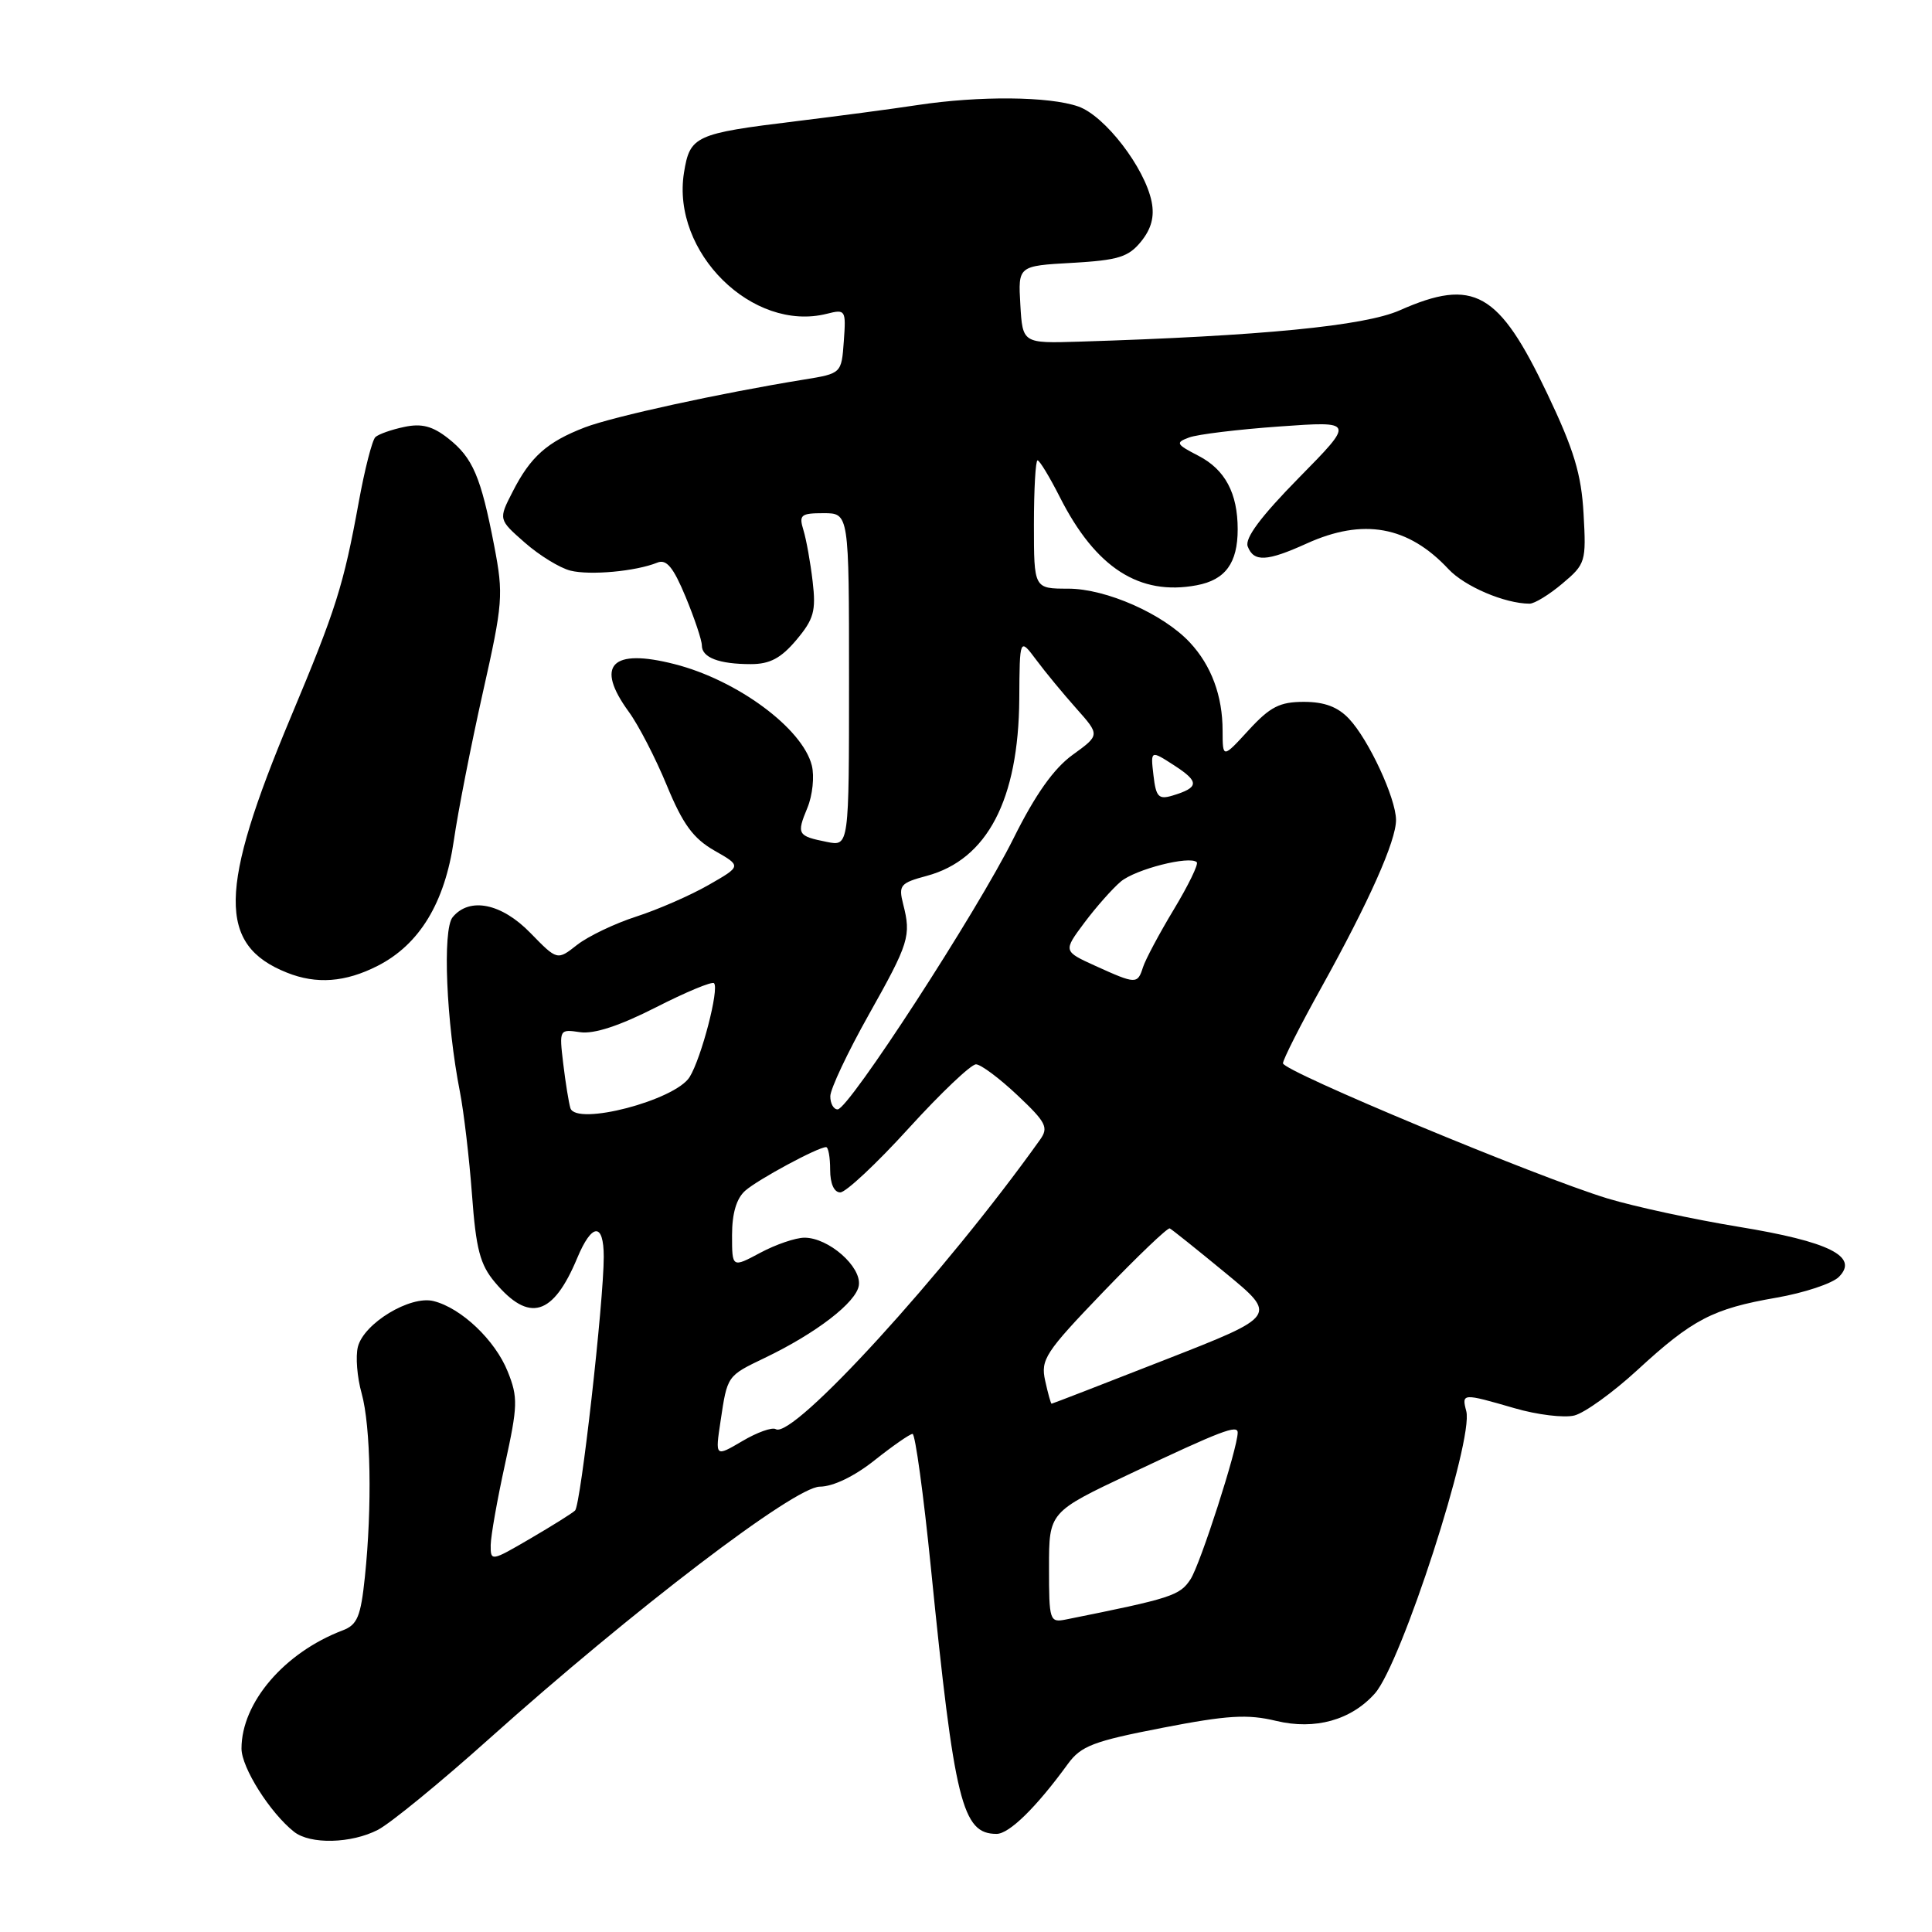 <?xml version="1.0" encoding="UTF-8" standalone="no"?>
<!DOCTYPE svg PUBLIC "-//W3C//DTD SVG 1.1//EN" "http://www.w3.org/Graphics/SVG/1.1/DTD/svg11.dtd" >
<svg xmlns="http://www.w3.org/2000/svg" xmlns:xlink="http://www.w3.org/1999/xlink" version="1.1" viewBox="0 0 256 256">
 <g >
 <path fill="currentColor"
d=" M 50.08 242.46 C 51.72 241.61 58.34 236.20 64.78 230.43 C 83.94 213.28 105.29 197.00 108.63 196.99 C 110.39 196.98 113.20 195.63 115.89 193.49 C 118.31 191.57 120.57 190.00 120.92 190.00 C 121.27 190.00 122.37 197.99 123.35 207.75 C 126.47 238.85 127.49 243.00 132.05 243.00 C 133.73 243.00 137.32 239.48 141.50 233.73 C 143.24 231.34 144.88 230.72 154.00 228.95 C 162.65 227.27 165.30 227.11 169.11 228.03 C 174.25 229.26 179.03 227.93 182.18 224.39 C 185.69 220.43 195.28 190.81 194.29 186.99 C 193.66 184.59 193.77 184.59 200.67 186.59 C 203.68 187.47 207.25 187.90 208.61 187.56 C 209.97 187.22 213.73 184.51 216.96 181.54 C 224.27 174.81 226.96 173.41 235.38 171.95 C 239.06 171.31 242.79 170.07 243.66 169.20 C 246.36 166.50 242.39 164.52 230.34 162.55 C 224.38 161.57 216.57 159.88 213.00 158.80 C 203.67 155.96 170.00 141.94 170.00 140.89 C 170.00 140.40 172.28 135.90 175.07 130.88 C 181.41 119.46 185.01 111.38 184.98 108.63 C 184.95 105.74 181.36 98.01 178.76 95.25 C 177.28 93.67 175.50 93.00 172.77 93.00 C 169.57 93.00 168.30 93.65 165.45 96.75 C 162.01 100.50 162.01 100.50 162.00 96.82 C 162.00 92.21 160.51 88.19 157.68 85.15 C 154.16 81.36 146.58 78.00 141.53 78.00 C 137.00 78.00 137.00 78.00 137.00 69.50 C 137.00 64.83 137.22 61.00 137.48 61.00 C 137.75 61.00 139.08 63.20 140.44 65.88 C 145.18 75.24 150.98 78.98 158.57 77.55 C 162.37 76.84 164.00 74.61 164.00 70.13 C 164.00 65.35 162.33 62.22 158.81 60.40 C 155.83 58.86 155.72 58.65 157.56 57.97 C 158.68 57.55 164.07 56.90 169.54 56.51 C 179.50 55.80 179.50 55.80 172.11 63.31 C 167.06 68.45 164.91 71.33 165.33 72.41 C 166.13 74.50 167.87 74.41 173.14 72.02 C 180.63 68.62 186.59 69.69 191.93 75.41 C 194.08 77.71 199.39 79.98 202.67 79.99 C 203.32 80.00 205.28 78.80 207.03 77.32 C 210.10 74.74 210.19 74.43 209.83 68.07 C 209.54 62.84 208.56 59.59 205.02 52.16 C 198.60 38.65 195.29 36.77 185.47 41.12 C 180.79 43.19 167.13 44.52 143.00 45.27 C 135.50 45.50 135.50 45.50 135.20 40.37 C 134.90 35.23 134.90 35.23 142.07 34.83 C 148.18 34.48 149.53 34.06 151.20 32.00 C 152.56 30.32 152.99 28.71 152.60 26.74 C 151.69 22.21 146.40 15.34 142.88 14.11 C 139.01 12.76 129.78 12.68 121.58 13.92 C 118.24 14.43 111.00 15.39 105.50 16.06 C 92.07 17.70 91.42 18.00 90.63 22.89 C 88.95 33.42 99.71 44.05 109.55 41.58 C 112.04 40.95 112.11 41.06 111.81 45.21 C 111.50 49.49 111.50 49.49 106.50 50.30 C 95.36 52.11 81.27 55.19 77.50 56.63 C 72.49 58.56 70.29 60.51 67.92 65.17 C 66.04 68.83 66.04 68.83 69.54 71.90 C 71.46 73.59 74.18 75.26 75.58 75.61 C 78.18 76.26 84.24 75.71 87.10 74.55 C 88.31 74.06 89.21 75.14 90.85 79.09 C 92.03 81.94 93.00 84.83 93.00 85.53 C 93.00 87.13 95.27 88.00 99.49 88.00 C 102.01 88.00 103.48 87.22 105.52 84.80 C 107.84 82.04 108.14 80.96 107.68 77.05 C 107.39 74.55 106.84 71.49 106.46 70.25 C 105.84 68.23 106.10 68.00 109.13 68.00 C 112.50 68.00 112.50 68.00 112.50 90.08 C 112.50 112.15 112.50 112.15 109.57 111.56 C 105.67 110.78 105.53 110.55 106.98 107.05 C 107.67 105.39 107.93 102.87 107.57 101.43 C 106.34 96.51 97.68 90.11 89.38 88.00 C 81.01 85.86 78.82 88.15 83.32 94.32 C 84.60 96.07 86.87 100.46 88.36 104.08 C 90.48 109.22 91.86 111.10 94.67 112.71 C 98.27 114.76 98.27 114.76 93.88 117.27 C 91.47 118.65 87.16 120.53 84.31 121.45 C 81.45 122.37 77.93 124.06 76.47 125.20 C 73.84 127.27 73.84 127.27 70.30 123.64 C 66.47 119.69 62.22 118.82 59.98 121.53 C 58.61 123.17 59.13 135.47 60.95 144.72 C 61.46 147.35 62.18 153.45 62.54 158.28 C 63.07 165.52 63.61 167.57 65.58 169.91 C 70.11 175.30 73.28 174.37 76.48 166.71 C 78.43 162.03 80.00 161.95 80.00 166.53 C 80.00 172.47 76.95 199.45 76.20 200.15 C 75.82 200.52 73.14 202.19 70.25 203.88 C 65.08 206.90 65.00 206.91 65.02 204.72 C 65.04 203.50 65.89 198.68 66.92 194.00 C 68.61 186.28 68.65 185.16 67.28 181.75 C 65.62 177.59 61.13 173.32 57.45 172.40 C 54.36 171.62 48.20 175.35 47.42 178.47 C 47.10 179.73 47.32 182.51 47.92 184.63 C 49.13 189.00 49.32 199.66 48.35 208.94 C 47.80 214.22 47.35 215.30 45.39 216.04 C 37.67 218.98 32.00 225.61 32.00 231.69 C 32.00 234.22 35.78 240.20 38.96 242.72 C 41.11 244.42 46.54 244.29 50.08 242.46 Z  M 50.04 127.98 C 55.59 125.15 58.94 119.63 60.14 111.34 C 60.68 107.58 62.40 98.81 63.96 91.85 C 66.65 79.89 66.73 78.83 65.49 72.35 C 63.72 63.15 62.65 60.66 59.39 58.09 C 57.32 56.46 55.87 56.08 53.57 56.57 C 51.88 56.92 50.16 57.53 49.74 57.92 C 49.32 58.31 48.32 62.20 47.53 66.56 C 45.52 77.58 44.52 80.74 38.54 95.00 C 28.94 117.89 28.83 125.22 38.02 128.88 C 41.94 130.45 45.76 130.16 50.04 127.98 Z  M 139.00 207.70 C 139.00 200.36 139.00 200.36 149.75 195.28 C 161.88 189.55 164.00 188.74 164.00 189.83 C 164.00 191.89 159.05 207.27 157.75 209.26 C 156.33 211.43 155.25 211.78 141.25 214.59 C 139.08 215.02 139.00 214.78 139.00 207.70 Z  M 95.48 188.29 C 96.38 182.26 96.33 182.33 101.33 179.93 C 108.15 176.66 113.48 172.56 113.80 170.32 C 114.17 167.84 109.79 164.00 106.60 164.00 C 105.43 164.00 102.79 164.90 100.74 166.00 C 97.00 168.00 97.00 168.00 97.00 163.66 C 97.00 160.77 97.59 158.79 98.75 157.77 C 100.46 156.27 108.38 152.00 109.46 152.00 C 109.76 152.00 110.00 153.35 110.00 155.00 C 110.00 156.84 110.52 158.00 111.34 158.00 C 112.07 158.00 116.16 154.18 120.41 149.50 C 124.67 144.82 128.68 141.01 129.33 141.03 C 129.97 141.04 132.44 142.88 134.81 145.12 C 138.63 148.72 138.97 149.40 137.81 151.02 C 125.20 168.71 105.05 190.77 102.79 189.37 C 102.32 189.08 100.32 189.79 98.35 190.96 C 94.76 193.07 94.76 193.07 95.48 188.29 Z  M 138.49 182.95 C 137.87 180.15 138.49 179.20 146.16 171.21 C 150.75 166.44 154.72 162.64 155.00 162.77 C 155.28 162.90 158.60 165.56 162.39 168.68 C 169.28 174.35 169.28 174.35 154.40 180.17 C 146.21 183.38 139.44 186.00 139.34 186.00 C 139.24 186.00 138.86 184.63 138.49 182.95 Z  M 75.58 146.83 C 75.36 146.10 74.93 143.44 74.63 140.93 C 74.09 136.40 74.11 136.36 76.87 136.77 C 78.71 137.04 82.09 135.93 86.89 133.49 C 90.87 131.46 94.35 130.01 94.61 130.28 C 95.33 131.00 92.94 140.19 91.38 142.71 C 89.46 145.80 76.33 149.23 75.58 146.83 Z  M 110.02 145.25 C 110.03 144.29 112.31 139.45 115.09 134.50 C 120.47 124.93 120.75 124.02 119.67 119.79 C 119.04 117.30 119.29 117.00 122.79 116.06 C 130.82 113.90 134.96 105.97 135.06 92.62 C 135.11 84.50 135.11 84.50 137.31 87.44 C 138.51 89.06 140.91 91.96 142.63 93.89 C 145.75 97.40 145.75 97.40 142.13 100.02 C 139.63 101.83 137.19 105.27 134.30 111.08 C 129.45 120.83 112.46 147.00 110.99 147.00 C 110.45 147.00 110.01 146.21 110.02 145.25 Z  M 145.18 128.00 C 140.87 126.04 140.87 126.04 143.68 122.27 C 145.23 120.20 147.40 117.75 148.50 116.82 C 150.44 115.18 157.67 113.34 158.58 114.25 C 158.83 114.50 157.46 117.32 155.53 120.52 C 153.60 123.72 151.77 127.16 151.45 128.17 C 150.73 130.43 150.52 130.42 145.18 128.00 Z  M 152.84 102.73 C 152.45 99.39 152.45 99.39 155.62 101.44 C 158.95 103.60 158.90 104.35 155.36 105.42 C 153.52 105.97 153.17 105.60 152.84 102.73 Z "/>
</g>
</svg>